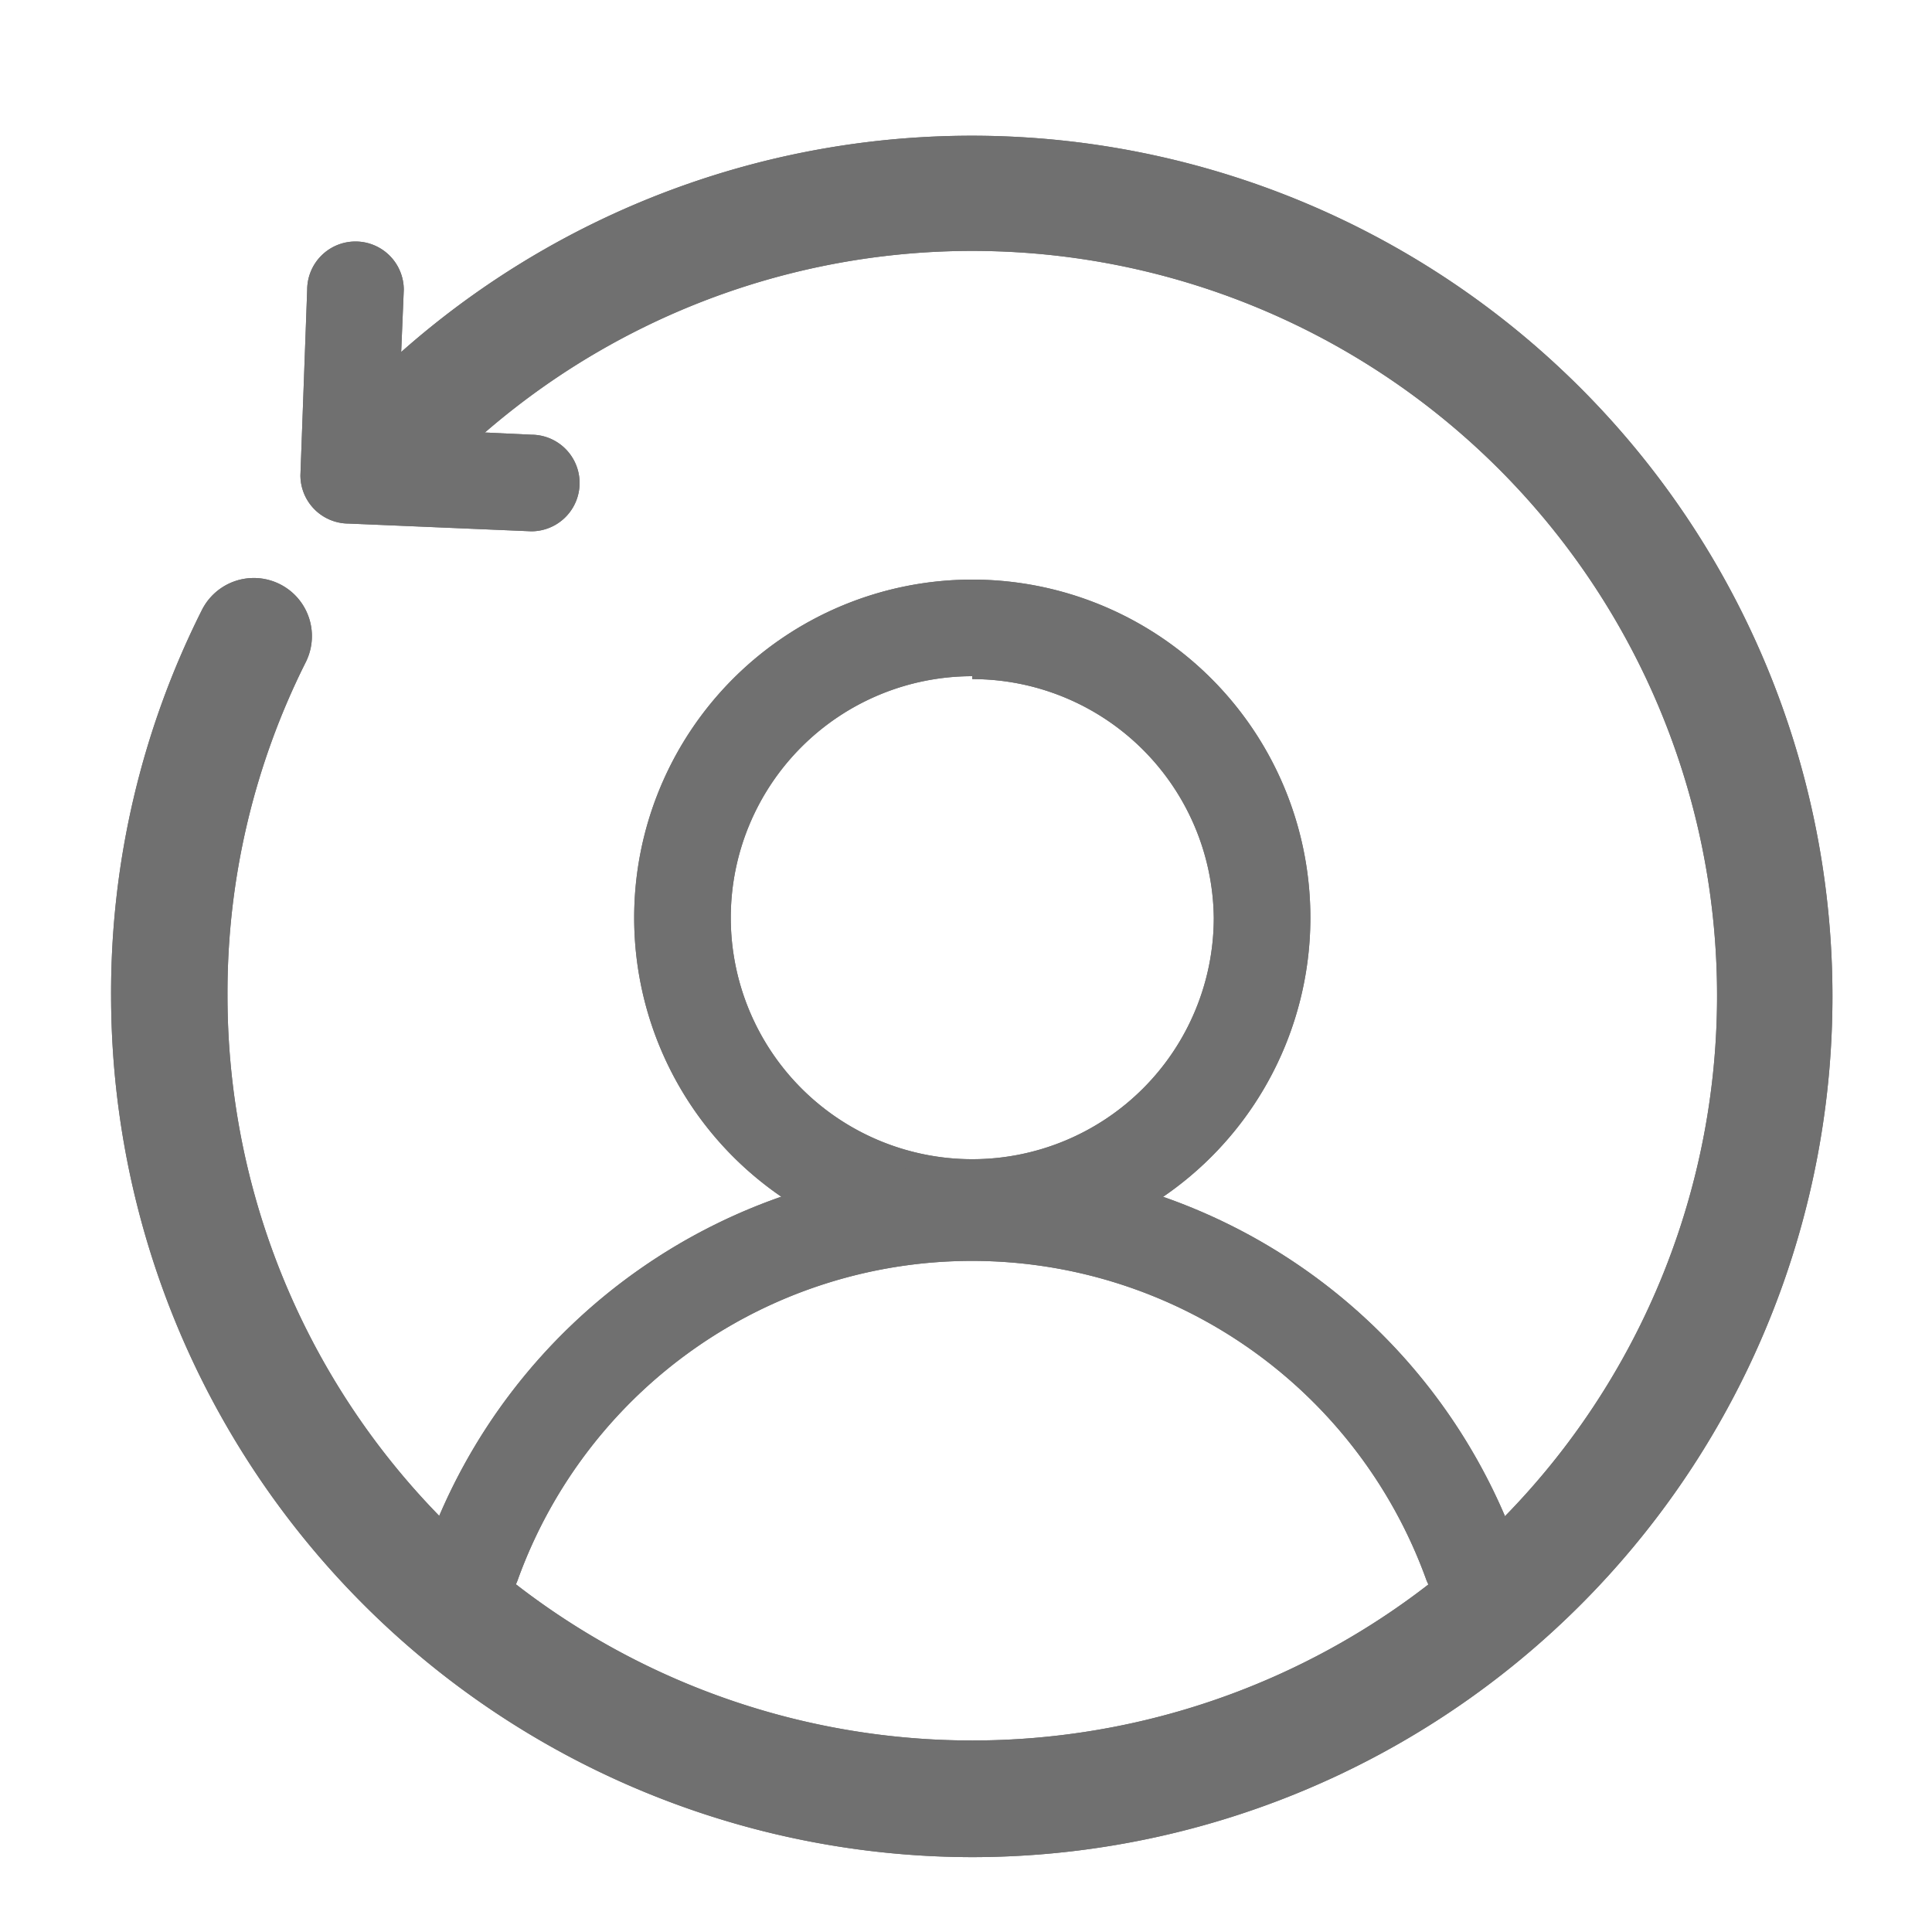 <?xml version="1.0" standalone="no"?><!DOCTYPE svg PUBLIC "-//W3C//DTD SVG 1.1//EN" "http://www.w3.org/Graphics/SVG/1.1/DTD/svg11.dtd"><svg class="icon" width="48px" height="48.00px" viewBox="0 0 1024 1024" version="1.1" xmlns="http://www.w3.org/2000/svg"><path fill="#707070" d="M281.6 281.6l-96.768-4.096a25.6 25.6 0 0 1-25.6-25.6L162.816 153.6a25.6 25.6 0 0 1 25.6-25.6 25.6 25.6 0 0 1 25.6 25.6l-3.072 73.472L281.6 230.4a25.6 25.6 0 0 1 0 51.2zM515.328 665.6a179.2 179.2 0 1 1 179.2-179.2 179.2 179.2 0 0 1-179.2 179.2z m0-307.2a128 128 0 1 0 128 128 128 128 0 0 0-128-126.464z"  /><path fill="#707070" d="M779.776 853.76a25.6 25.6 0 0 1-24.064-17.152 256 256 0 0 0-481.024 0A25.6 25.6 0 1 1 226.56 819.2a307.2 307.2 0 0 1 577.28 0 25.6 25.6 0 0 1-24.064 34.048z"  /><path fill="#707070" d="M515.328 984.32A456.96 456.96 0 0 1 58.88 528.128a451.584 451.584 0 0 1 48.128-204.8 30.72 30.72 0 0 1 55.04 27.648 390.656 390.656 0 0 0-41.472 176.64A394.752 394.752 0 1 0 232.192 252.672 30.72 30.72 0 0 1 188.16 209.92a456.192 456.192 0 1 1 327.168 774.4z"  /><path fill="#707070" d="M281.6 281.6l-96.768-4.096a25.6 25.6 0 0 1-25.6-25.6L162.816 153.6a25.6 25.6 0 0 1 25.6-25.6 25.6 25.6 0 0 1 25.6 25.6l-3.072 73.472L281.6 230.4a25.6 25.6 0 0 1 0 51.2zM515.328 665.6a179.2 179.2 0 1 1 179.2-179.2 179.2 179.2 0 0 1-179.2 179.2z m0-307.2a128 128 0 1 0 128 128 128 128 0 0 0-128-126.464z"  /><path fill="#707070" d="M779.776 853.76a25.6 25.6 0 0 1-24.064-17.152 256 256 0 0 0-481.024 0A25.6 25.6 0 1 1 226.56 819.2a307.2 307.2 0 0 1 577.28 0 25.6 25.6 0 0 1-24.064 34.048z"  /><path fill="#707070" d="M515.328 984.32A456.96 456.96 0 0 1 58.88 528.128a451.584 451.584 0 0 1 48.128-204.8 30.72 30.72 0 0 1 55.04 27.648 390.656 390.656 0 0 0-41.472 176.64A394.752 394.752 0 1 0 232.192 252.672 30.72 30.72 0 0 1 188.16 209.92a456.192 456.192 0 1 1 327.168 774.4z"  /></svg>